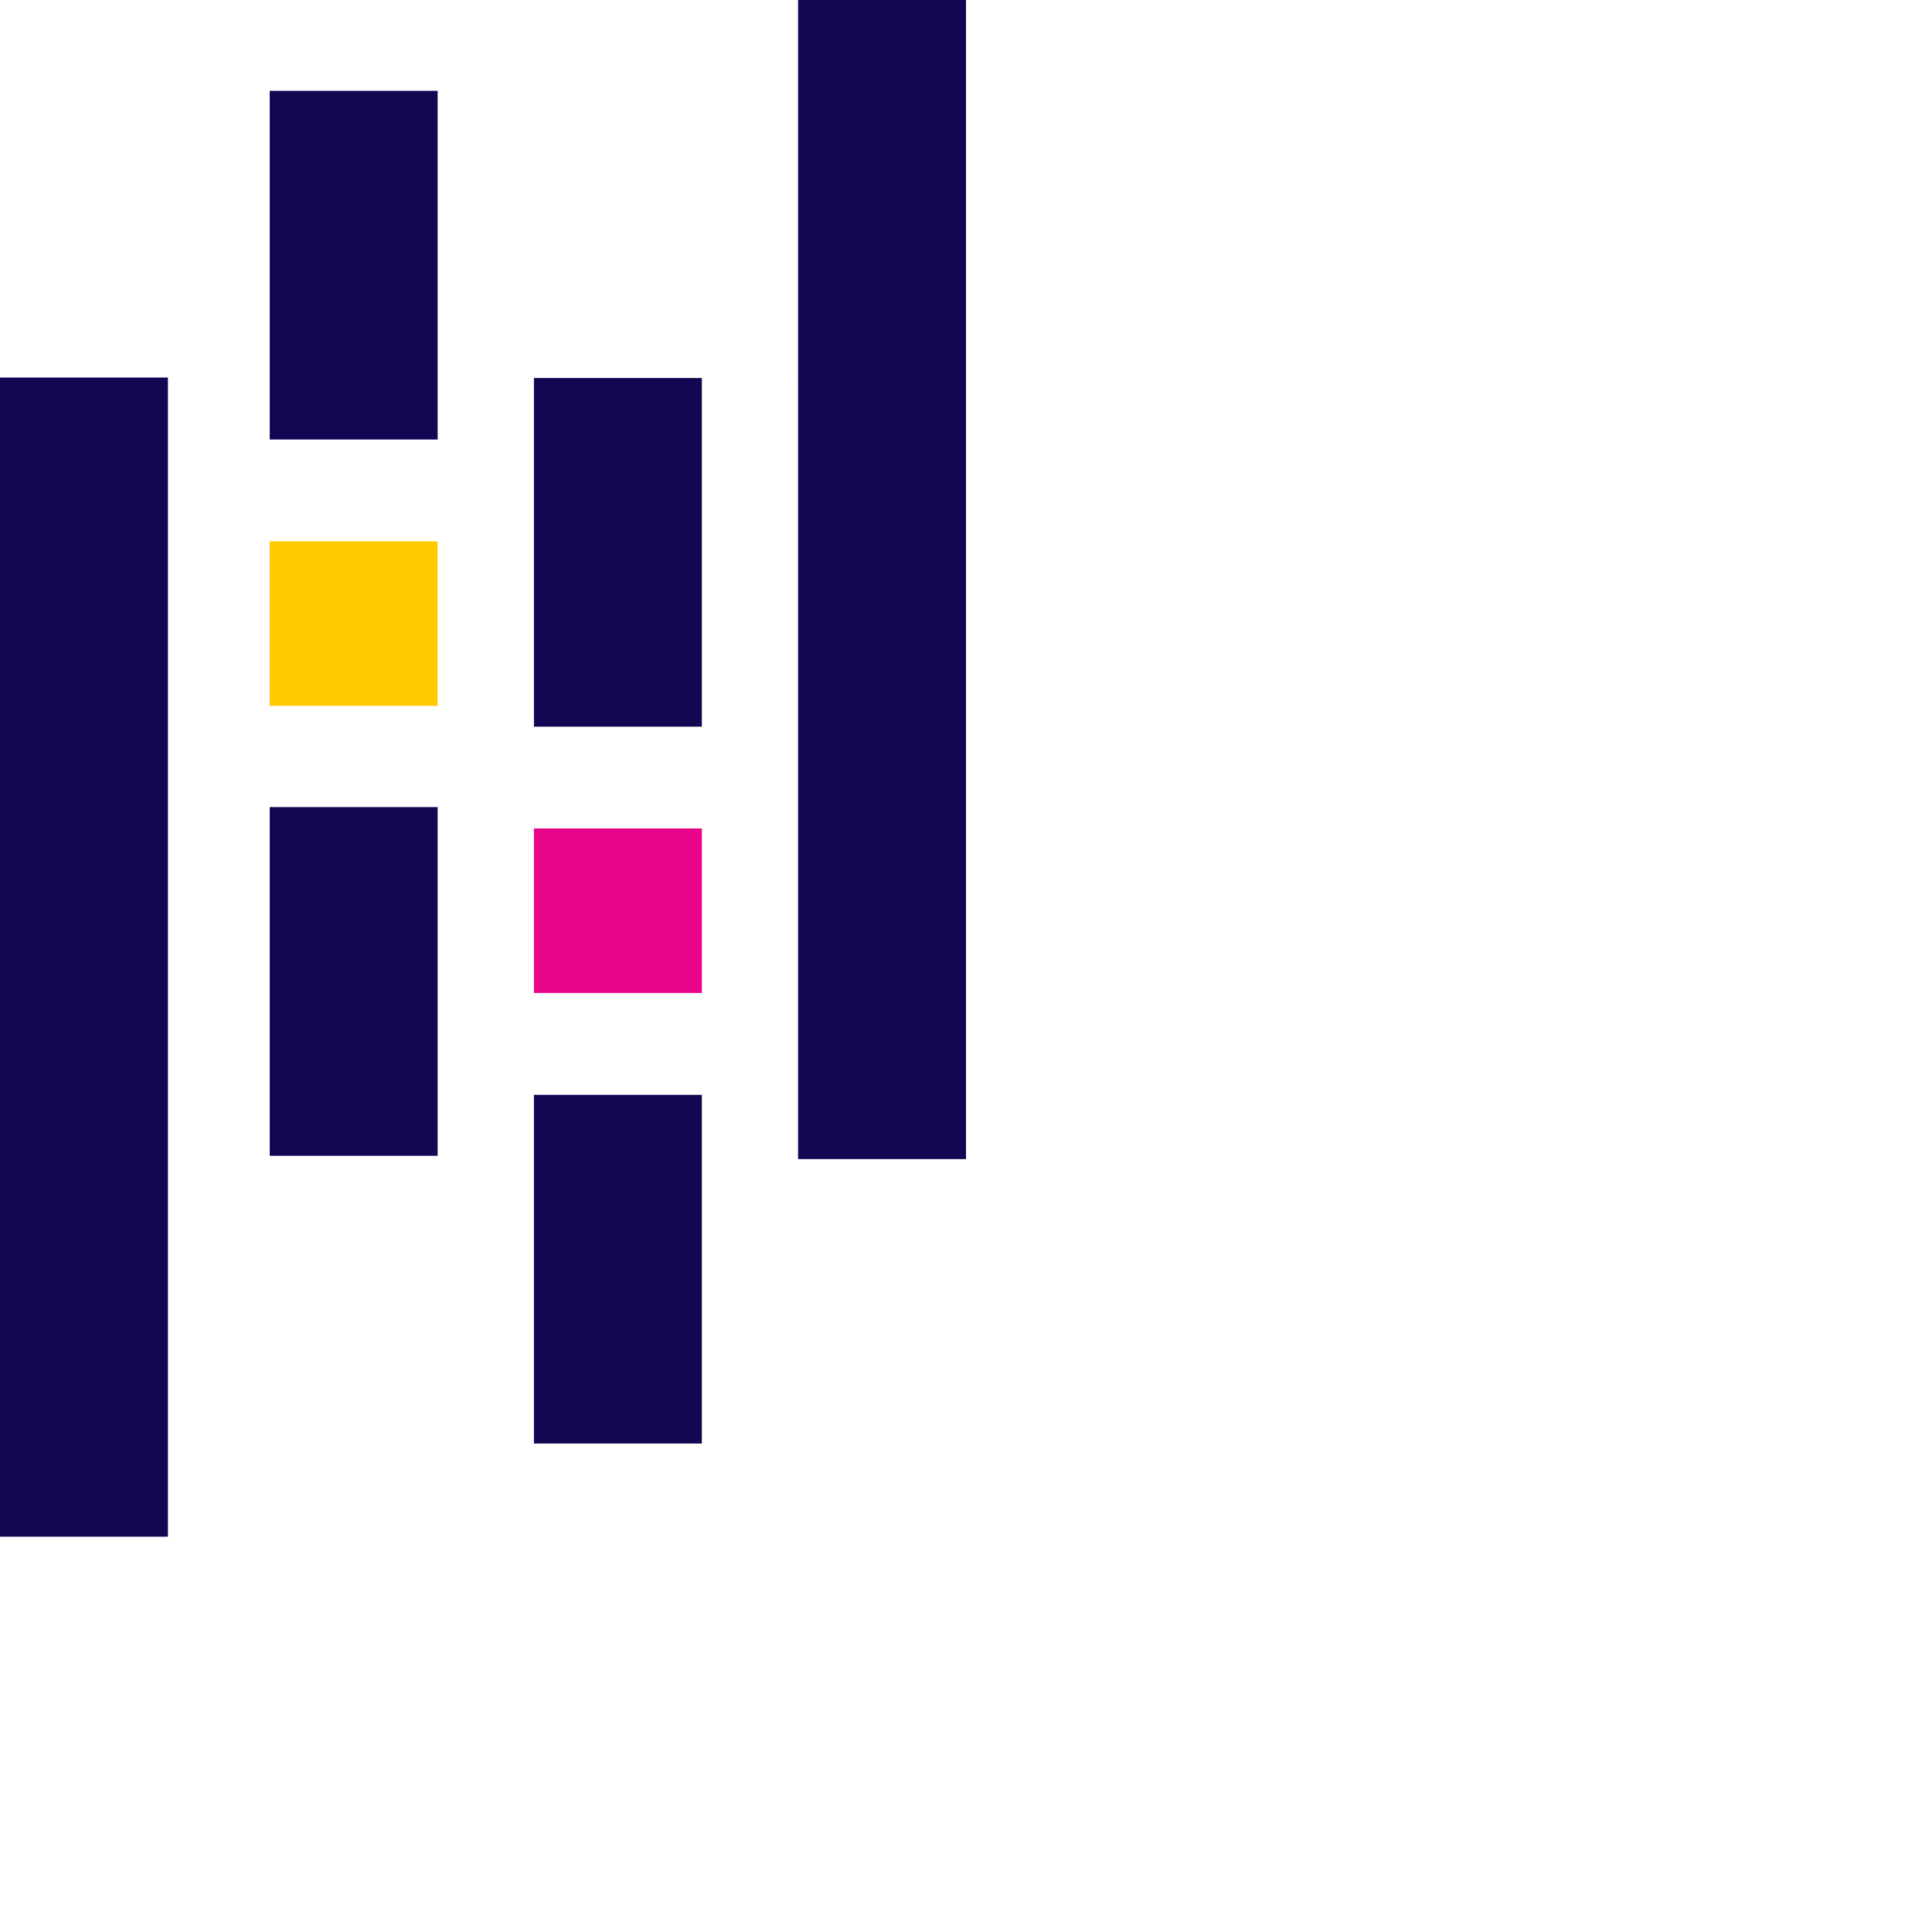 <svg xmlns="http://www.w3.org/2000/svg" version="1.1" viewBox="0 0 512 512" fill="currentColor"><path fill="#130754" d="M71.478 24.072h44.504v92.41H71.478zm0 189.825h44.504v92.409H71.478zM0 100.057h44.505v307.175H0zm141.496 190.084H186v92.409h-44.504zm0-189.973H186v92.41h-44.504zM211.496 0H256v307.174h-44.505z"/><path fill="#FFCA00" d="M71.478 143.454h44.505v43.6H71.478z"/><path fill="#E70488" d="M141.496 219.55h44.505v43.6h-44.505z"/></svg>